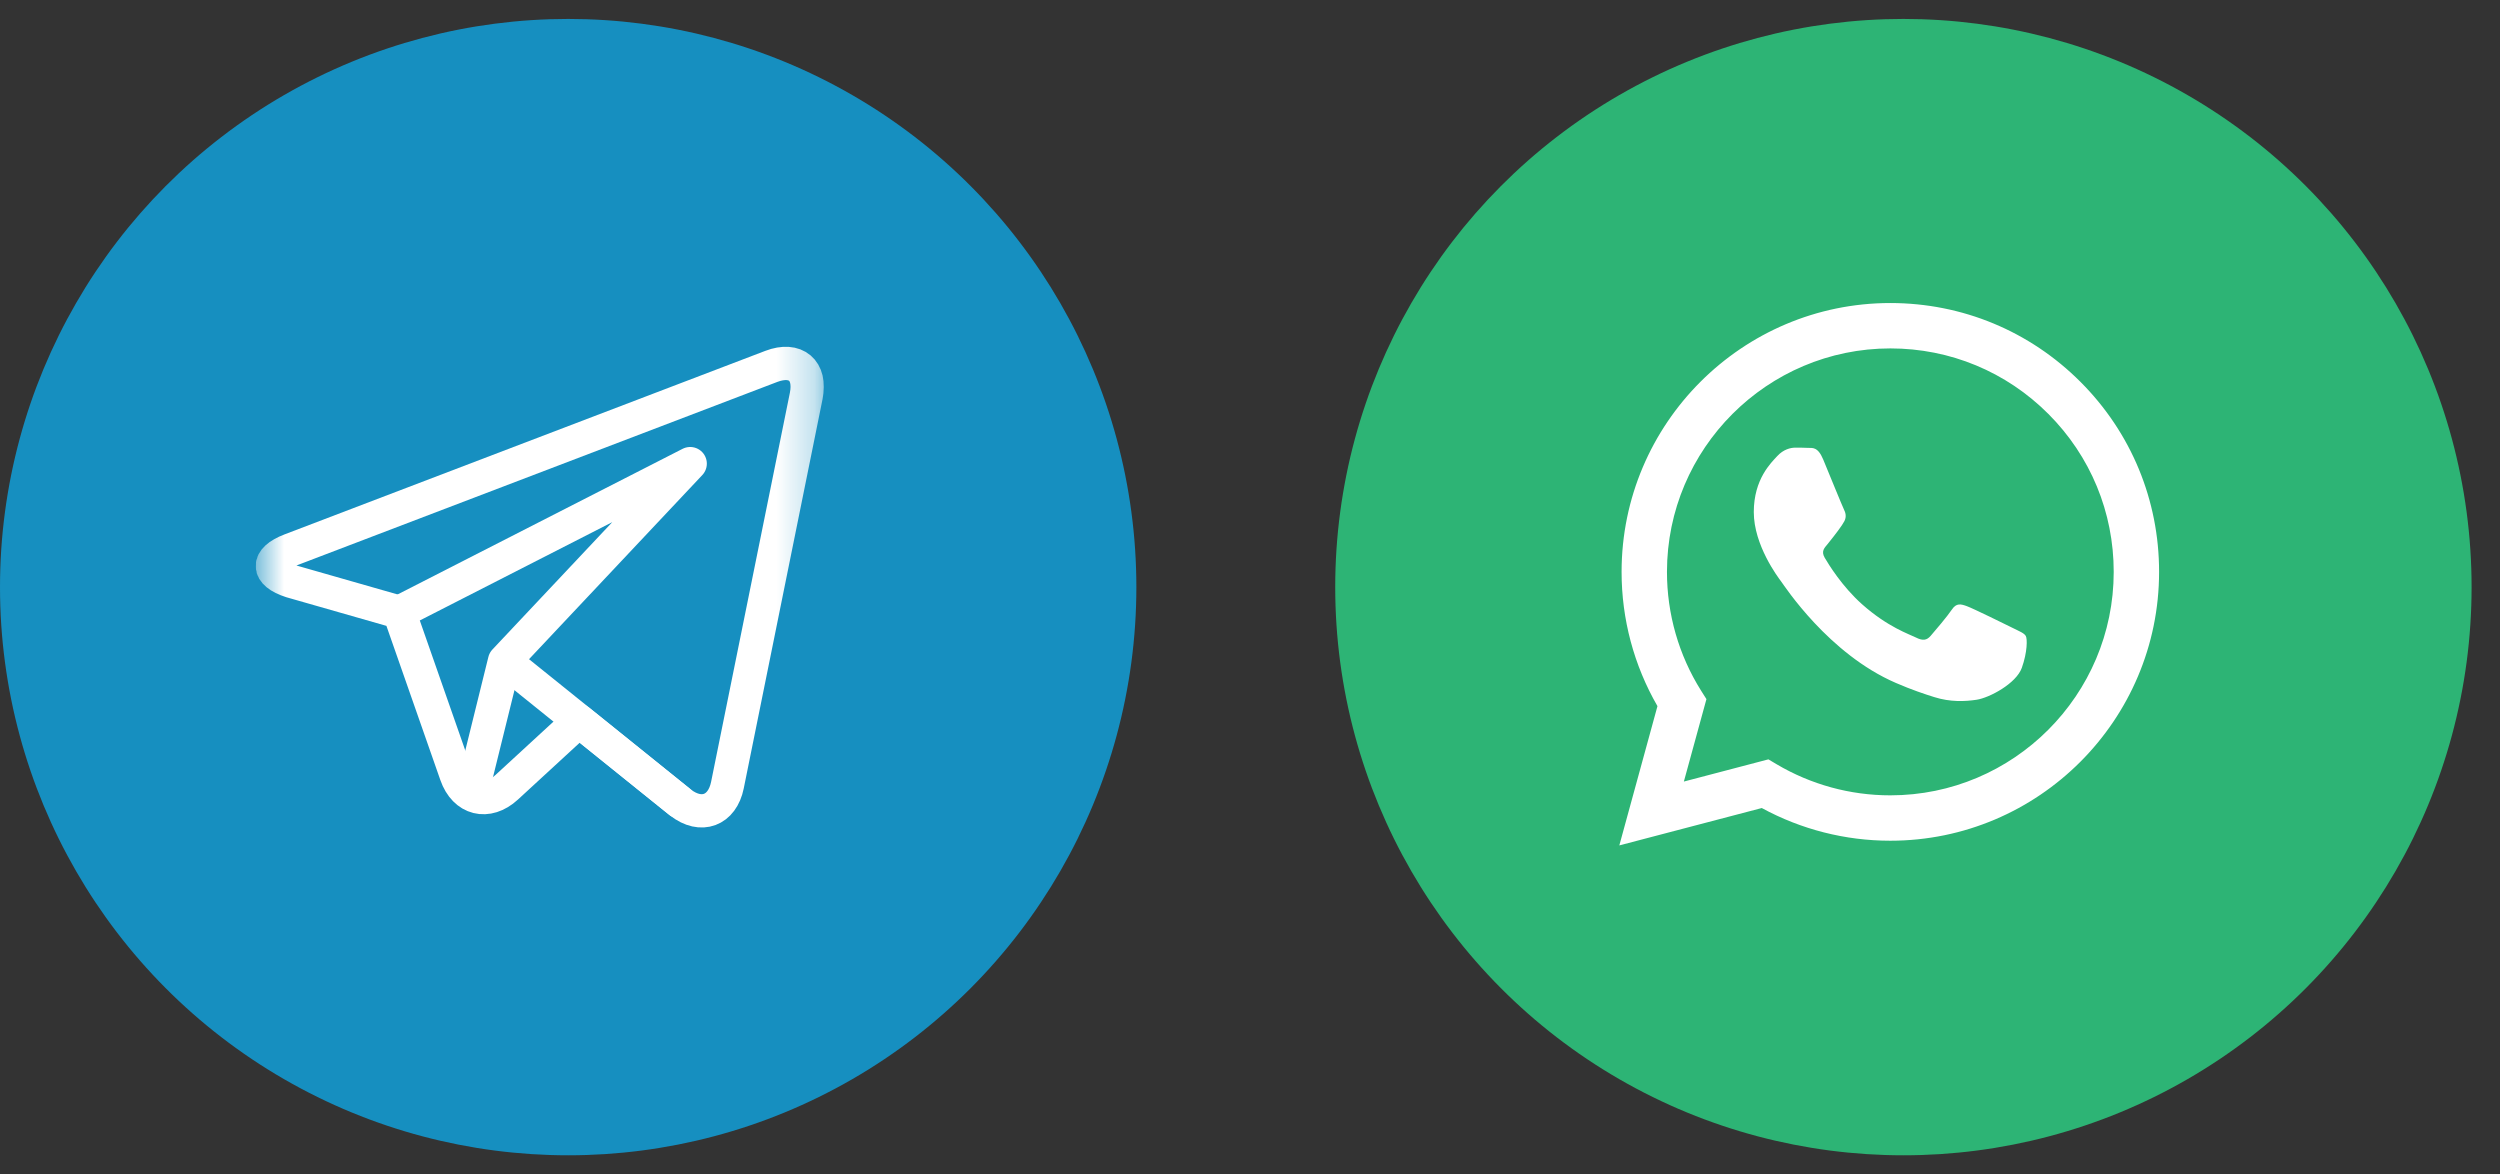 <svg width="66" height="31" viewBox="0 0 66 31" fill="none" xmlns="http://www.w3.org/2000/svg">
<rect x="0" y="0" width="66" height="31" fill="#333333" stroke="none"/>
<circle cx="15" cy="15.5" r="15" fill="#168FC0"/>
<circle cx="50.25" cy="15.5" r="15" fill="#2DB475"/>
<g clip-path="url(#clip0_0_310)">
<mask id="mask0_0_310" style="mask-type:luminance" maskUnits="userSpaceOnUse" x="6" y="8" width="16" height="15">
<path d="M6.75 8H21.75V23H6.75V8Z" fill="white"/>
</mask>
<g mask="url(#mask0_0_310)">
<path d="M20.362 9.673L7.665 14.52C7.021 14.766 7.032 15.138 7.689 15.347L10.541 16.163L12.041 20.451C12.268 21.102 12.869 21.252 13.376 20.785L15.284 19.029L17.965 21.187C18.509 21.61 19.067 21.402 19.204 20.727L21.284 10.454C21.421 9.779 21.006 9.427 20.362 9.673Z" stroke="white" stroke-width="0.879" stroke-miterlimit="10" stroke-linecap="round" stroke-linejoin="round"/>
<path d="M10.58 16.144L18.221 12.24L13.32 17.448L12.453 20.959" stroke="white" stroke-width="0.879" stroke-miterlimit="10" stroke-linecap="round" stroke-linejoin="round"/>
<path d="M13.343 17.465L17.942 21.168" stroke="white" stroke-width="0.879" stroke-miterlimit="10" stroke-linecap="round" stroke-linejoin="round"/>
</g>
</g>
<path fill-rule="evenodd" clip-rule="evenodd" d="M54.924 10.081C53.584 8.74 51.803 8.001 49.905 8C45.994 8 42.811 11.183 42.81 15.095C42.809 16.345 43.136 17.566 43.757 18.642L42.75 22.319L46.511 21.332C47.548 21.897 48.715 22.195 49.902 22.195H49.905C53.816 22.195 56.999 19.012 57 15.1C57.001 13.204 56.264 11.422 54.924 10.081ZM49.905 20.997H49.903C48.844 20.997 47.807 20.712 46.901 20.175L46.686 20.047L44.454 20.633L45.05 18.457L44.909 18.234C44.319 17.295 44.007 16.209 44.008 15.095C44.009 11.844 46.654 9.198 49.907 9.198C51.483 9.199 52.963 9.813 54.077 10.928C55.19 12.043 55.803 13.524 55.802 15.1C55.801 18.352 53.156 20.997 49.905 20.997ZM53.14 16.58C52.963 16.492 52.091 16.063 51.928 16.004C51.766 15.944 51.648 15.915 51.53 16.092C51.411 16.27 51.072 16.669 50.968 16.788C50.865 16.906 50.761 16.921 50.584 16.832C50.407 16.743 49.836 16.556 49.158 15.952C48.631 15.482 48.276 14.901 48.172 14.724C48.069 14.546 48.171 14.46 48.25 14.362C48.442 14.124 48.634 13.874 48.693 13.756C48.752 13.637 48.723 13.534 48.678 13.445C48.634 13.356 48.279 12.484 48.132 12.129C47.988 11.783 47.842 11.83 47.733 11.824C47.63 11.819 47.511 11.818 47.393 11.818C47.275 11.818 47.083 11.862 46.92 12.04C46.758 12.217 46.3 12.646 46.3 13.519C46.3 14.392 46.935 15.235 47.024 15.353C47.112 15.471 48.274 17.262 50.052 18.03C50.475 18.213 50.805 18.322 51.063 18.403C51.488 18.538 51.874 18.519 52.179 18.474C52.52 18.423 53.228 18.045 53.376 17.631C53.524 17.216 53.524 16.861 53.48 16.788C53.435 16.713 53.317 16.669 53.14 16.58Z" fill="white"/>
<defs>
<clipPath id="clip0_0_310">
<rect width="15" height="15" fill="white" transform="translate(6.75 8)"/>
</clipPath>
</defs>
</svg>
